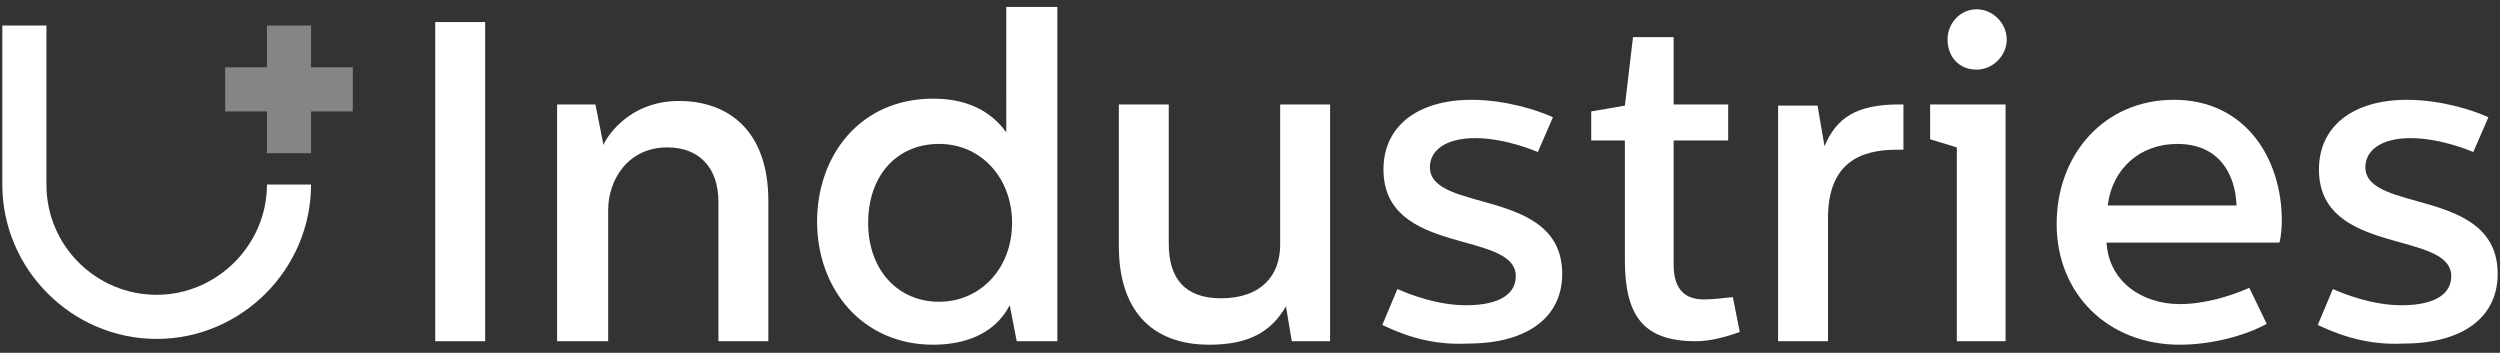<?xml version="1.0" encoding="utf-8"?>
<!-- Generator: Adobe Illustrator 23.0.3, SVG Export Plug-In . SVG Version: 6.00 Build 0)  -->
<svg version="1.1" id="U_Bank_Logo" xmlns="http://www.w3.org/2000/svg" xmlns:xlink="http://www.w3.org/1999/xlink" x="0px"
	 y="0px" viewBox="0 0 215.4 30.4" style="enable-background:new 0 0 215.4 30.4;" xml:space="preserve">
<rect x="0" y="0" width="215.4" height="30.4" fill="#333333" stroke="none"/>
<style type="text/css">
	.st0{fill:#FFFFFF;}
	.st1{opacity:0.4;fill:#FFFFFF;enable-background:new    ;}
	.st2{opacity:0.4;fill:#FFFFFF;}
</style>
<path class="st0" d="M7801.9,28.9c-7.8,0-14.1-6.3-14.1-14.1V0.2h4v14.6c0,5.6,4.6,10.1,10.1,10.1s10.2-4.6,10.2-10.1h4
	C7816,22.5,7809.7,28.9,7801.9,28.9z"/>
<polygon class="st1" points="7819.9,4 7816,4 7816,0.2 7812,0.2 7812,4 7808.1,4 7808.1,8 7812,8 7812,11.9 7816,11.9 7816,8 
	7819.9,8 "/>
<path class="st0" d="M7849.1,2.4l-1.8,3.4c-0.5-0.2-3.6-1.7-7.4-1.7c-6.2,0-10.6,4.6-10.6,10.6c0,6.2,4.5,10.7,10.4,10.7
	c2.3,0,4.8-0.7,6.6-2.3v-5.5h-7.5v-3.7h11.7v11c-3.6,3.4-6.9,4.6-10.6,4.6c-8.9,0-15.4-6.6-15.4-14.7s6.7-14.8,15-14.8
	C7843.1,0,7846.6,0.9,7849.1,2.4z"/>
<path class="st0" d="M7865.7,7.4c6.2,0,11.1,4.6,11.1,11s-5,11-11.1,11s-11-4.6-11-11C7854.6,12,7859.6,7.4,7865.7,7.4z
	 M7859.2,18.4c0,4,2.7,7.1,6.5,7.1c3.7,0,6.5-3.1,6.5-7.1c0-4.1-2.7-7.1-6.5-7.1C7861.9,11.3,7859.2,14.3,7859.2,18.4z"/>
<path class="st0" d="M7883.3,7.7l5.2,16.4h0.1l5.3-16.4h4.6l-7.8,21.3h-4.3l-7.6-21.3C7878.8,7.7,7883.3,7.7,7883.3,7.7z"/>
<path class="st0" d="M13.5,29.2c-7.3,0-13.3-6-13.3-13.3V2.2H4v13.7c0,5.3,4.3,9.5,9.5,9.5s9.5-4.3,9.5-9.5h3.8
	C26.8,23.2,20.8,29.2,13.5,29.2z"/>
<polygon class="st2" points="30.4,5.8 26.8,5.8 26.8,2.2 23,2.2 23,5.8 19.4,5.8 19.4,9.6 23,9.6 23,13.2 26.8,13.2 26.8,9.6 
	30.4,9.6 "/>
<g>
	<path class="st0" d="M41.8,1.9v27.5h-4.3V1.9H41.8z"/>
	<path class="st0" d="M51.3,9l0.7,3.5c0.1-0.4,2-3.8,6.5-3.8c4.2,0,7.7,2.5,7.7,8.6v12.1h-4.3v-12c0-3-1.7-4.7-4.4-4.7
		c-3.4,0-5.1,2.8-5.1,5.4v11.3H48V9H51.3z"/>
	<path class="st0" d="M91.1,0.6v28.8h-3.5L87,26.3c-1.3,2.5-3.9,3.4-6.6,3.4c-6.1,0-10-4.8-10-10.6c0-5.7,3.7-10.6,10-10.6
		c1.8,0,4.5,0.4,6.3,2.9V0.6H91.1z M74.8,19.2c0,4.1,2.6,6.8,6.1,6.8c3.6,0,6.3-2.9,6.3-6.8c0-3.8-2.6-6.8-6.3-6.8
		C77.3,12.4,74.8,15.1,74.8,19.2z"/>
	<path class="st0" d="M100.7,9v12c0,3,1.4,4.7,4.5,4.7c3.5,0,5.1-2,5.1-4.6V9h4.3v20.4h-3.3l-0.5-3c-1.3,2.2-3.2,3.3-6.6,3.3
		c-5.1,0-7.8-3.1-7.8-8.5V9H100.7z"/>
	<path class="st0" d="M119.1,28l1.3-3.1c1.1,0.5,3.5,1.4,5.9,1.4c3.1,0,4.3-1.1,4.3-2.5c0-4-11.4-1.7-11.4-9.2c0-3.7,2.9-6,7.6-6
		c2.9,0,5.7,0.9,7,1.5l-1.3,3c0,0-2.7-1.2-5.4-1.2c-2.6,0-3.9,1.1-3.9,2.5c0,4,11.4,1.7,11.4,9.2c0,3.8-3.1,6-8.1,6
		C122.8,29.8,120.2,28.5,119.1,28z"/>
	<path class="st0" d="M144.2,3.1V9h4.7v3.1h-4.7v10.7c0,1.8,0.7,3,2.6,3c0.7,0,1.6-0.1,2.5-0.2l0.6,3c-1.1,0.4-2.5,0.8-3.8,0.8
		c-4.6,0-6.1-2.3-6.1-7V12.1h-2.9V9.6l2.9-0.5l0.7-5.9H144.2z"/>
	<path class="st0" d="M156.6,9.1l0.6,3.5c1-2.4,2.7-3.6,6.4-3.6c0.1,0,0.3,0,0.4,0v3.9c-0.2,0-0.4,0-0.6,0c-3.2,0-5.9,1.2-5.9,5.9
		v10.6h-4.3V9.1H156.6z"/>
	<path class="st0" d="M172.8,9v20.4h-4.2V12.7l-2.3-0.7V9H172.8z M172.9,3.4c0,1.4-1.2,2.6-2.6,2.6c-1.5,0-2.5-1.1-2.5-2.6
		c0-1.4,1.1-2.6,2.5-2.6C171.7,0.8,172.9,2,172.9,3.4z"/>
	<path class="st0" d="M187.3,8.6c6.2,0,9.3,5.1,9.3,10.4c0,1.2-0.2,1.9-0.2,1.9h-14.9c0.2,3.4,3.1,5.3,6.3,5.3c2.2,0,4.4-0.7,6-1.4
		l1.5,3.1c-1.8,1-4.7,1.8-7.5,1.8c-6.2,0-10.6-4.4-10.6-10.4C177.2,13.3,181.3,8.6,187.3,8.6z M192.7,17.7c-0.1-2.7-1.5-5.3-5.1-5.3
		c-3.2,0-5.6,2.1-6,5.3H192.7z"/>
	<path class="st0" d="M199.7,28l1.3-3.1c1.1,0.5,3.5,1.4,5.9,1.4c3.1,0,4.3-1.1,4.3-2.5c0-4-11.4-1.7-11.4-9.2c0-3.7,2.9-6,7.6-6
		c2.9,0,5.7,0.9,7,1.5l-1.3,3c0,0-2.7-1.2-5.4-1.2c-2.6,0-3.9,1.1-3.9,2.5c0,4,11.4,1.7,11.4,9.2c0,3.8-3.1,6-8.1,6
		C203.5,29.8,200.8,28.5,199.7,28z"/>
</g>
</svg>
